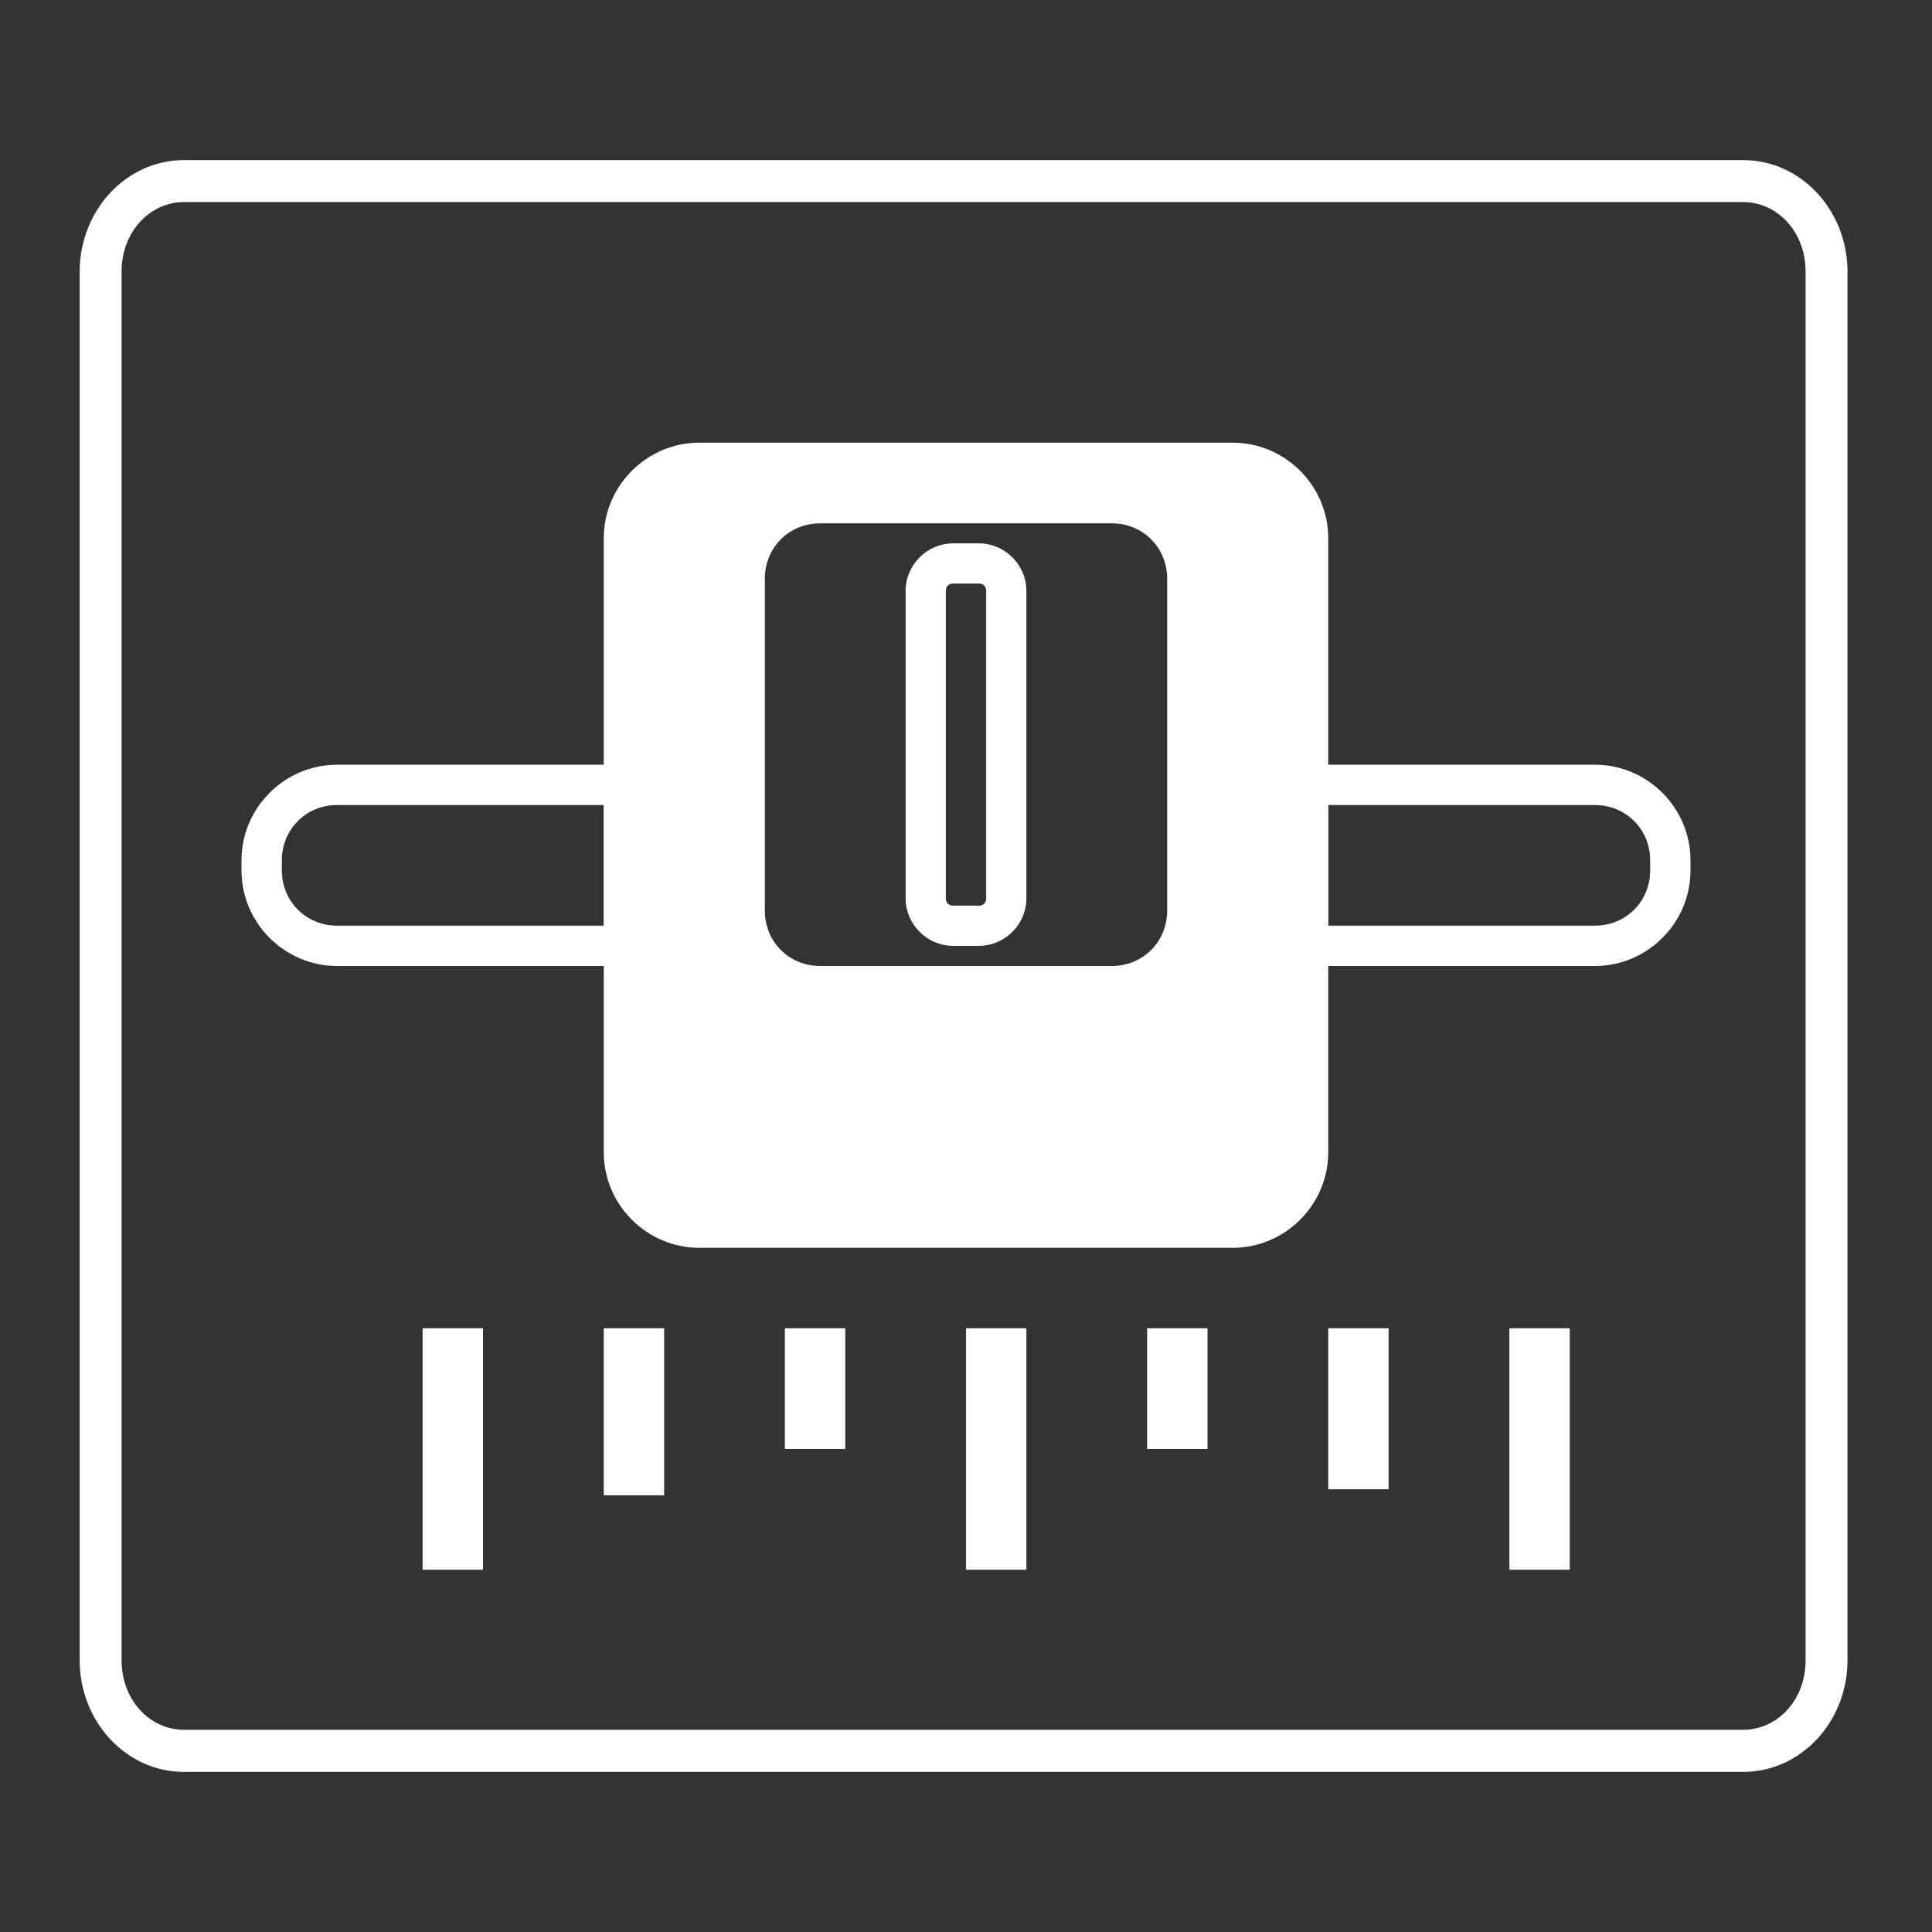 <svg width="32" height="32" version="1.1" xmlns="http://www.w3.org/2000/svg" xmlns:xlink="http://www.w3.org/1999/xlink">
  <rect width="100%" height="100%" fill="#333333" stroke="none"/>
  <title>Mixxx application icon</title>
  <defs>
    <radialGradient id="h" cx="422.82" cy="489.91" r="117.14" gradientTransform="matrix(-2.795 0 0 2.002 -839.45 -893.93)" gradientUnits="userSpaceOnUse" xlink:href="#a"/>
    <radialGradient id="i" cx="576.93" cy="486.67" r="117.14" gradientTransform="matrix(2.949 -1.3567e-7 8.3868e-6 1.985 -1724.9 -879.26)" gradientUnits="userSpaceOnUse" xlink:href="#a"/>
    <linearGradient id="v" x1="302.86" x2="302.86" y1="366.65" y2="609.51" gradientTransform="matrix(5.452 0 0 1.985 -3212.5 -882)" gradientUnits="userSpaceOnUse" xlink:href="#c"/>
    <linearGradient id="u" x1="25.125" x2="25.125" y1="6" y2="43.642" gradientTransform="matrix(1 0 0 .878 7.0097e-7 1.427)" gradientUnits="userSpaceOnUse">
      <stop stop-color="#f1f1f1" offset="0"/>
      <stop stop-color="#ddd" stop-opacity=".937" offset="1"/>
    </linearGradient>
    <linearGradient id="t" x1="18.385" x2="24.66" y1="3.629" y2="22.5" gradientUnits="userSpaceOnUse">
      <stop stop-color="#fff" stop-opacity="0" offset="0"/>
      <stop stop-color="#fff" offset=".5"/>
      <stop stop-color="#fff" stop-opacity="0" offset="1"/>
    </linearGradient>
    <radialGradient id="e" cx="422.82" cy="489.91" r="117.14" gradientTransform="matrix(-1.785 0 0 1.986 -371.35 -888.32)" gradientUnits="userSpaceOnUse" xlink:href="#a"/>
    <linearGradient id="a">
      <stop offset="0"/>
      <stop stop-opacity="0" offset="1"/>
    </linearGradient>
    <radialGradient id="g" cx="576.93" cy="486.67" r="117.14" gradientTransform="matrix(2.021 0 -0 1.985 -996.46 -879.47)" gradientUnits="userSpaceOnUse" xlink:href="#a"/>
    <linearGradient id="c">
      <stop stop-opacity="0" offset="0"/>
      <stop offset=".5"/>
      <stop stop-opacity="0" offset="1"/>
    </linearGradient>
    <linearGradient id="s" x1="302.86" x2="302.86" y1="366.65" y2="609.51" gradientTransform="matrix(3.531 0 0 1.97 -1897.5 -872.89)" gradientUnits="userSpaceOnUse" xlink:href="#c"/>
    <linearGradient id="q" x1="24.375" x2="27.195" y1="-43.625" y2="-43.625" gradientTransform="matrix(.8 0 0 .745 -2.3 -6.128)" gradientUnits="userSpaceOnUse">
      <stop stop-color="#797979" offset="0"/>
      <stop stop-color="#babdb6" offset="1"/>
    </linearGradient>
    <linearGradient id="p" x1="12.979" x2="12.979" y1="10.432" y2="42.633" gradientTransform="matrix(.655 0 0 .459 1.621 12.973)" gradientUnits="userSpaceOnUse">
      <stop stop-color="#6b6d68" offset="0"/>
      <stop stop-color="#4d4e4b" offset=".103"/>
      <stop stop-color="#454643" offset="1"/>
    </linearGradient>
    <linearGradient id="o" x1="14" x2="45.125" y1="-10.188" y2="-40.313" gradientTransform="matrix(.739 0 0 .652 -1.217 -8.348)" gradientUnits="userSpaceOnUse">
      <stop stop-color="#fff" offset="0"/>
      <stop stop-color="#fff" stop-opacity="0" offset="1"/>
    </linearGradient>
    <linearGradient id="m" x1="23.156" x2="23.156" y1="37.015" y2="10" gradientTransform="matrix(.632 0 0 .423 -.289 14.058)" gradientUnits="userSpaceOnUse">
      <stop stop-color="#2e3436" offset="0"/>
      <stop stop-color="#3e3e3e" offset="1"/>
    </linearGradient>
    <linearGradient id="n" x1="24.986" x2="24.986" y1="37.924" y2="9" gradientTransform="matrix(.521 0 0 .379 2.48 14.897)" gradientUnits="userSpaceOnUse">
      <stop stop-color="#6b6d68" offset="0"/>
      <stop stop-color="#4d4e4b" offset=".586"/>
      <stop stop-color="#454643" offset="1"/>
    </linearGradient>
    <linearGradient id="x" x1="25.125" x2="25.125" y1="6" y2="43.642" gradientTransform="matrix(.999 0 0 .926 .015 1.272)" gradientUnits="userSpaceOnUse">
      <stop stop-color="#f1f1f1" offset="0"/>
      <stop stop-color="#ddd" stop-opacity=".937" offset="1"/>
    </linearGradient>
    <linearGradient id="w" x1="18.385" x2="24.66" y1="3.629" y2="22.5" gradientTransform="matrix(1 0 0 1.029 .007 .857)" gradientUnits="userSpaceOnUse">
      <stop stop-color="#fff" stop-opacity="0" offset="0"/>
      <stop stop-color="#fff" offset=".5"/>
      <stop stop-color="#fff" stop-opacity="0" offset="1"/>
    </linearGradient>
    <linearGradient id="r" x1="302.86" x2="302.86" y1="366.65" y2="609.51" gradientTransform="matrix(3.531 0 0 1.97 -1897.5 -872.89)" gradientUnits="userSpaceOnUse">
      <stop stop-opacity="0" offset="0"/>
      <stop offset=".5"/>
      <stop stop-opacity="0" offset="1"/>
    </linearGradient>
    <radialGradient id="f" cx="576.93" cy="486.67" r="117.14" gradientTransform="matrix(2.021 0 -0 1.985 -996.46 -879.47)" gradientUnits="userSpaceOnUse" xlink:href="#a"/>
    <radialGradient id="d" cx="422.82" cy="489.91" r="117.14" gradientTransform="matrix(-1.785 0 0 1.986 -371.35 -888.32)" gradientUnits="userSpaceOnUse" xlink:href="#a"/>
    <linearGradient id="k" x1="12.979" x2="12.979" y1="10.432" y2="42.633" gradientTransform="matrix(.655 0 0 .459 2.621 12.973)" gradientUnits="userSpaceOnUse">
      <stop stop-color="#6b6d68" offset="0"/>
      <stop stop-color="#4d4e4b" offset=".103"/>
      <stop stop-color="#454643" offset="1"/>
    </linearGradient>
    <linearGradient id="l" x1="14" x2="45.125" y1="-10.188" y2="-40.313" gradientTransform="matrix(.739 0 0 .652 -.217 -8.348)" gradientUnits="userSpaceOnUse">
      <stop stop-color="#fff" offset="0"/>
      <stop stop-color="#fff" stop-opacity="0" offset="1"/>
    </linearGradient>
    <linearGradient id="j" x1="24.986" x2="24.986" y1="37.924" y2="9" gradientTransform="matrix(.521 0 0 .379 3.48 14.897)" gradientUnits="userSpaceOnUse">
      <stop stop-color="#6b6d68" offset="0"/>
      <stop stop-color="#4d4e4b" offset=".586"/>
      <stop stop-color="#454643" offset="1"/>
    </linearGradient>
  </defs>
  <g transform="translate(0,-16)" fill="#fff">
    <path d="m3.047 18.652c-0.967 0-1.727 0.843-1.727 1.844v23.008c0 1.001 0.76 1.844 1.727 1.844h25.826c0.967 0 1.727-0.843 1.727-1.844v-23.008c0-1.001-0.76-1.844-1.727-1.844zm0 0.695h25.826c0.563 0 1.033 0.492 1.033 1.148v23.008c0 0.657-0.47 1.148-1.033 1.148h-25.826c-0.563 0-1.033-0.492-1.033-1.148v-23.008c0-0.657 0.47-1.148 1.033-1.148z" color="#000000" color-rendering="auto" dominant-baseline="auto" image-rendering="auto" shape-rendering="auto" solid-color="#000000" stop-color="#000000" style="font-feature-settings:normal;font-variant-alternates:normal;font-variant-caps:normal;font-variant-east-asian:normal;font-variant-ligatures:normal;font-variant-numeric:normal;font-variant-position:normal;font-variation-settings:normal;inline-size:0;isolation:auto;mix-blend-mode:normal;shape-margin:0;shape-padding:0;text-decoration-color:#000000;text-decoration-line:none;text-decoration-style:solid;text-indent:0;text-orientation:mixed;text-transform:none;white-space:normal"/>
    <path transform="translate(0,16)" d="m5.584 12.666c-0.871 0-1.584 0.713-1.584 1.584v0.166c0 0.871 0.713 1.584 1.584 1.584h5.084v-3.334zm15.748 0v0.334 3h5.084c0.871 0 1.584-0.713 1.584-1.584v-0.166c0-0.871-0.713-1.584-1.584-1.584zm-15.748 0.668h4.416v1.998h-4.416c-0.514 0-0.916-0.402-0.916-0.916v-0.166c0-0.514 0.402-0.916 0.916-0.916zm16.416 0h4.416c0.514 0 0.916 0.402 0.916 0.916v0.166c0 0.514-0.402 0.916-0.916 0.916h-4.416z" color="#000000" color-rendering="auto" dominant-baseline="auto" image-rendering="auto" shape-rendering="auto" solid-color="#000000" stop-color="#000000" style="font-feature-settings:normal;font-variant-alternates:normal;font-variant-caps:normal;font-variant-east-asian:normal;font-variant-ligatures:normal;font-variant-numeric:normal;font-variant-position:normal;font-variation-settings:normal;inline-size:0;isolation:auto;mix-blend-mode:normal;shape-margin:0;shape-padding:0;text-decoration-color:#000000;text-decoration-line:none;text-decoration-style:solid;text-indent:0;text-orientation:mixed;text-transform:none;white-space:normal"/>
    <g transform="translate(0,16)">
      <path d="m11.584 7.332c-0.871 0-1.584 0.713-1.584 1.584v10.168c0 0.871 0.713 1.584 1.584 1.584h8.832c0.871 0 1.584-0.713 1.584-1.584v-10.168c0-0.871-0.713-1.584-1.584-1.584zm2 1.336h4.832c0.514 0 0.916 0.402 0.916 0.916v5.5c0 0.514-0.402 0.916-0.916 0.916h-4.832c-0.514 0-0.916-0.402-0.916-0.916v-5.5c0-0.514 0.402-0.916 0.916-0.916z" color="#000000" color-rendering="auto" dominant-baseline="auto" fill="#fff" image-rendering="auto" shape-rendering="auto" solid-color="#000000" stop-color="#000000" style="font-feature-settings:normal;font-variant-alternates:normal;font-variant-caps:normal;font-variant-east-asian:normal;font-variant-ligatures:normal;font-variant-numeric:normal;font-variant-position:normal;font-variation-settings:normal;inline-size:0;isolation:auto;mix-blend-mode:normal;shape-margin:0;shape-padding:0;text-decoration-color:#000000;text-decoration-line:none;text-decoration-style:solid;text-indent:0;text-orientation:mixed;text-transform:none;white-space:normal"/>
    </g>
    <path transform="rotate(90)" d="m25.785-17c-0.43 0-0.785 0.356-0.785 0.785v0.43c0 0.43 0.356 0.785 0.785 0.785h5.096c0.43 0 0.785-0.356 0.785-0.785v-0.43c0-0.43-0.356-0.785-0.785-0.785zm0 0.666h5.096c0.072 0 0.119 0.047 0.119 0.119v0.43c0 0.072-0.047 0.119-0.119 0.119h-5.096c-0.072 0-0.119-0.047-0.119-0.119v-0.43c0-0.072 0.047-0.119 0.119-0.119z" color="#000000" color-rendering="auto" dominant-baseline="auto" image-rendering="auto" shape-rendering="auto" solid-color="#000000" stop-color="#000000" style="font-feature-settings:normal;font-variant-alternates:normal;font-variant-caps:normal;font-variant-east-asian:normal;font-variant-ligatures:normal;font-variant-numeric:normal;font-variant-position:normal;font-variation-settings:normal;inline-size:0;isolation:auto;mix-blend-mode:normal;shape-margin:0;shape-padding:0;text-decoration-color:#000000;text-decoration-line:none;text-decoration-style:solid;text-indent:0;text-orientation:mixed;text-transform:none;white-space:normal"/>
    <g transform="translate(0,2)">
      <path transform="matrix(0,-1,-1,0,0,0)" d="m-40-8h4v1h-4z" color="#000000"/>
      <path transform="matrix(0,-1,-1,0,0,0)" d="m-38.767-11h2.767v1h-2.767z" color="#000000"/>
      <path transform="matrix(0,-1,-1,0,0,0)" d="m-38-14h2v1h-2z" color="#000000"/>
      <path transform="matrix(0,-1,-1,0,0,0)" d="m-40-17h4v1h-4z" color="#000000"/>
      <path transform="matrix(0,-1,-1,0,0,0)" d="m-38-20h2v1h-2z" color="#000000"/>
      <path transform="matrix(0,-1,-1,0,0,0)" d="m-38.667-23h2.667v1h-2.667z" color="#000000"/>
      <path transform="matrix(0,-1,-1,0,0,0)" d="m-40-26h4v1h-4z" color="#000000"/>
    </g>
  </g>
  <g transform="translate(0,-16)" display="none">
    <g transform="matrix(-.018 0 0 .017 5.628 42.562)" display="inline" opacity=".354">
      <rect x="-2021.2" y="-154.33" width="1999.9" height="481.99" color="#000000" display="inline" fill="url(#v)" opacity=".402"/>
      <path d="m-23.829-154.33v481.98c142.87 0.907 345.4-107.99 345.4-241.02 0-133.03-159.44-240.96-345.4-240.96z" color="#000000" display="inline" fill="url(#i)" opacity=".402"/>
      <path d="m-2021.2-154.33v481.98c-141.82 0.907-342.84-107.99-342.84-241.02 0-133.03 158.26-240.96 342.84-240.96z" color="#000000" display="inline" fill="url(#h)" opacity=".402"/>
    </g>
    <g stroke-linecap="round">
      <rect x="2.5" y="7.5" width="42.88" height="36" rx="2.071" ry="2.071" color="#000000" display="inline" fill="#b8b8b8" stroke="#888a85"/>
      <rect x="2.5" y="4.5" width="43" height="36" rx="2.071" ry="2.071" color="#000000" display="inline" fill="url(#u)" stroke="#888a85"/>
      <rect x="3.5" y="5.5" width="41" height="34" rx="1.011" ry="1.011" color="#000000" display="inline" fill="none" opacity=".825" stroke="#fff"/>
    </g>
    <rect x="3" y="5" width="42" height="35" rx="1.011" ry="1.011" color="#000000" display="inline" fill="url(#t)"/>
    <g transform="matrix(-.012 0 0 .012 18.09 25.9)" display="inline" opacity=".354">
      <rect x="-1126" y="-150.7" width="1295.2" height="478.36" color="#000000" display="inline" fill="url(#s)" opacity=".402"/>
      <path d="m169.2-154.33v481.98c133.94 0.907 323.8-107.99 323.8-241.02 0-133.03-149.46-240.96-323.8-240.96z" color="#000000" display="inline" fill="url(#g)" opacity=".402"/>
      <path d="m-1126-154.33v478.33c-133.94 0.9-323.8-107.17-323.8-239.2 0-132.03 149.46-239.13 323.8-239.13z" color="#000000" display="inline" fill="url(#e)" opacity=".402"/>
    </g>
    <g transform="translate(1 -2)" fill="#888a85">
      <rect transform="matrix(0,-1,-1,0,0,0)" x="-38" y="-8" width="6" height="1" color="#000000" display="inline"/>
      <rect transform="matrix(0,-1,-1,0,0,0)" x="-37" y="-12" width="5" height="1" color="#000000" display="inline"/>
      <rect transform="matrix(0,-1,-1,0,0,0)" x="-36" y="-16" width="4" height="1" color="#000000" display="inline"/>
      <rect transform="matrix(0,-1,-1,0,0,0)" x="-35" y="-20" width="3" height="1" color="#000000" display="inline"/>
      <rect transform="matrix(0,-1,-1,0,0,0)" x="-38" y="-24" width="6" height="1" color="#000000" display="inline"/>
      <rect transform="matrix(0,-1,-1,0,0,0)" x="-35" y="-28" width="3" height="1" color="#000000" display="inline"/>
      <rect transform="matrix(0,-1,-1,0,0,0)" x="-36" y="-32" width="4" height="1" color="#000000" display="inline"/>
      <rect transform="matrix(0,-1,-1,0,0,0)" x="-37" y="-35" width="5" height="1" color="#000000" display="inline"/>
      <rect transform="matrix(0,-1,-1,0,0,0)" x="-38" y="-39" width="6" height="1" color="#000000" display="inline"/>
    </g>
    <g stroke-linecap="round">
      <rect transform="rotate(90)" x="16.5" y="-41.5" width="4" height="35" rx="1.875" ry="1.875" color="#000000" display="inline" fill="url(#q)" stroke="#676a65"/>
      <rect transform="rotate(90)" x="17.5" y="-40.5" width="2" height="33" rx=".812" ry=".812" color="#000000" display="inline" fill="none" opacity=".511" stroke="#fff"/>
      <rect transform="matrix(0,1,1,0,0,0)" x="8.5" y="15.5" width="19" height="17" rx="1.875" ry="1.875" color="#000000" display="inline" fill="url(#p)" stroke="#2e3436"/>
      <rect transform="rotate(90)" x="9.5" y="-31.5" width="17" height="15" rx=".903" ry=".903" color="#000000" display="inline" fill="none" opacity=".664" stroke="url(#o)"/>
      <rect transform="matrix(0,1,1,0,0,0)" x="9.5" y="18.5" width="12" height="11" rx="1.875" ry="1.875" color="#000000" display="inline" fill="url(#n)" stroke="url(#m)"/>
    </g>
    <rect transform="rotate(90)" x="11" y="-25" width="9" height="2" rx=".679" ry=".679" color="#000000" display="inline" fill="#c00"/>
    <rect transform="rotate(90)" x="10.5" y="-28.5" width="10" height="9" rx=".92" ry=".92" color="#000000" display="inline" fill="none" opacity=".31" stroke="#fff" stroke-linecap="round"/>
    <g transform="translate(2 -1)" fill="#fff" fill-opacity=".824">
      <rect transform="matrix(0,-1,-1,0,0,0)" x="-38" y="-8" width="6" height="1" color="#000000" display="inline"/>
      <rect transform="matrix(0,-1,-1,0,0,0)" x="-37" y="-12" width="5" height="1" color="#000000" display="inline"/>
      <rect transform="matrix(0,-1,-1,0,0,0)" x="-36" y="-16" width="4" height="1" color="#000000" display="inline"/>
      <rect transform="matrix(0,-1,-1,0,0,0)" x="-35" y="-20" width="3" height="1" color="#000000" display="inline"/>
      <rect transform="matrix(0,-1,-1,0,0,0)" x="-38" y="-24" width="6" height="1" color="#000000" display="inline"/>
      <rect transform="matrix(0,-1,-1,0,0,0)" x="-35" y="-28" width="3" height="1" color="#000000" display="inline"/>
      <rect transform="matrix(0,-1,-1,0,0,0)" x="-36" y="-32" width="4" height="1" color="#000000" display="inline"/>
      <rect transform="matrix(0,-1,-1,0,0,0)" x="-37" y="-35" width="5" height="1" color="#000000" display="inline"/>
      <rect transform="matrix(0,-1,-1,0,0,0)" x="-38" y="-39" width="6" height="1" color="#000000" display="inline"/>
    </g>
    <g transform="matrix(.667 0 0 .667 0 16)" display="inline">
      <g stroke-linecap="round">
        <rect x="2.5" y="9.5" width="42.88" height="36" rx="2.071" ry="2.071" color="#000000" display="inline" fill="#b8b8b8" stroke="#666"/>
        <rect x="2.513" y="4.513" width="42.973" height="37.973" rx="2.07" ry="2.185" color="#000000" display="inline" fill="url(#x)" stroke="#666" stroke-width="1.027"/>
        <rect x="4.481" y="6.481" width="39.038" height="33.038" rx=".962" ry=".982" color="#000000" display="inline" fill="none" opacity=".825" stroke="#fff" stroke-width=".962"/>
      </g>
      <rect x="3.007" y="6" width="42" height="36" rx="1.011" ry="1.04" color="#000000" display="inline" fill="url(#w)"/>
      <g transform="matrix(-.012 0 0 .012 18.09 25.9)" display="inline" opacity=".354">
        <rect x="-1126" y="-150.7" width="1295.2" height="478.36" color="#000000" display="inline" fill="url(#r)" opacity=".402"/>
        <path d="m169.2-154.33v481.98c133.94 0.907 323.8-107.99 323.8-241.02 0-133.03-149.46-240.96-323.8-240.96z" color="#000000" display="inline" fill="url(#f)" opacity=".402"/>
        <path d="m-1126-154.33v478.33c-133.94 0.9-323.8-107.17-323.8-239.2 0-132.03 149.46-239.13 323.8-239.13z" color="#000000" display="inline" fill="url(#d)" opacity=".402"/>
      </g>
      <g stroke-linecap="round">
        <rect transform="rotate(90)" x="17" y="-41.5" width="4" height="35" rx="1.875" ry="1.875" color="#000000" display="inline" fill="#999" stroke="#4d4d4d"/>
        <rect transform="matrix(0,1,1,0,0,0)" x="9.5" y="15.5" width="19" height="17" rx="1.875" ry="1.875" color="#000000" display="inline" fill="url(#k)" stroke="#1a1a1a"/>
        <rect transform="rotate(90)" x="10.5" y="-31.5" width="17" height="15" rx=".903" ry=".903" color="#000000" display="inline" fill="none" opacity=".75" stroke="url(#l)"/>
        <rect transform="matrix(0,1,1,0,0,0)" x="10.519" y="18.519" width="12.962" height="10.962" rx="2.025" ry="1.869" color="#000000" display="inline" fill="url(#j)" stroke="#666" stroke-width="1.038"/>
      </g>
      <rect transform="rotate(90)" x="12.5" y="-25" width="9" height="2" rx=".679" ry=".679" color="#000000" display="inline" fill="#f00" stroke="#f00"/>
      <rect transform="rotate(90)" x="11.599" y="-28.485" width="10.802" height="8.969" rx=".993" ry=".916" color="#000000" display="inline" fill="none" opacity=".75" stroke="#ececec" stroke-linecap="round" stroke-width="1.037"/>
      <g transform="translate(1.53e-5,1.3e-6)" display="inline">
        <g id="b" transform="matrix(.75 0 0 1 14.239 3)" fill="#666">
          <g fill="#666">
            <rect transform="matrix(0,-1,-1,0,0,0)" x="-36" y="-9" width="6" height="2" color="#000000" display="inline" fill="#666"/>
          </g>
        </g>
        <g fill="#666666">
          <use transform="translate(7.897)" width="48" height="48" display="inline" xlink:href="#b"/>
          <use transform="matrix(1 0 0 .667 14.598 11)" width="48" height="48" display="inline" stroke="#cccccc" xlink:href="#b"/>
          <use transform="translate(19.73)" width="48" height="48" display="inline" xlink:href="#b"/>
        </g>
        <g transform="matrix(.75 0 0 1 2.126 3)" display="inline" fill="#666">
          <g fill="#666">
            <rect transform="matrix(0,-1,-1,0,0,0)" x="-36" y="-9" width="6" height="2" color="#000000" display="inline" fill="#666"/>
          </g>
        </g>
        <use transform="matrix(1 0 0 .667 -7.402 11)" width="48" height="48" display="inline" fill="#666666" stroke="#cccccc" xlink:href="#b"/>
      </g>
    </g>
  </g>
</svg>
